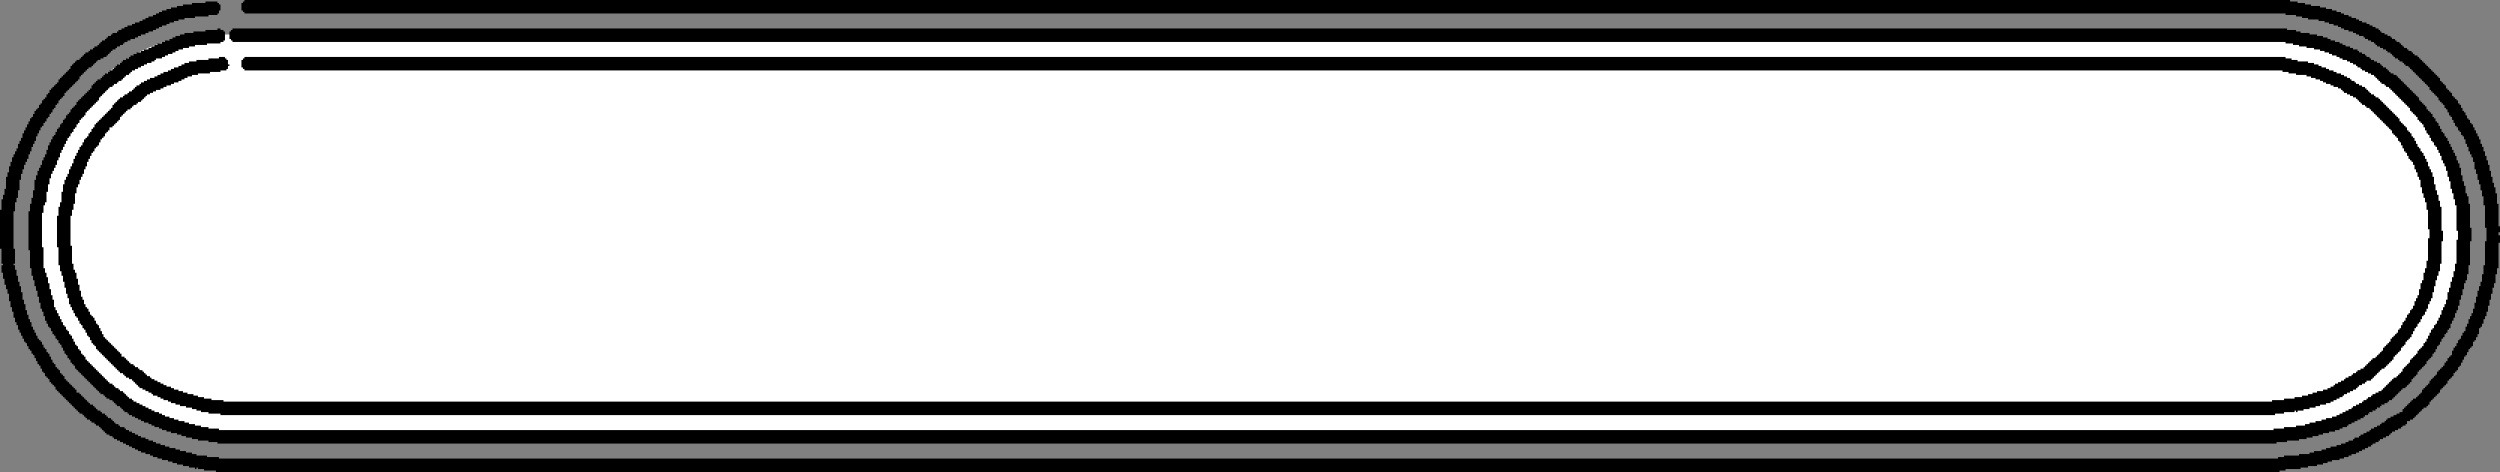 <?xml version="1.0" encoding="UTF-8"?>
<!DOCTYPE svg PUBLIC "-//W3C//DTD SVG 1.1//EN" "http://www.w3.org/Graphics/SVG/1.1/DTD/svg11.dtd">
<!-- Creator: CorelDRAW -->
<svg xmlns="http://www.w3.org/2000/svg" xml:space="preserve" width="141.109mm" height="26.644mm" version="1.1" style="shape-rendering:geometricPrecision; text-rendering:geometricPrecision; image-rendering:optimizeQuality; fill-rule:evenodd; clip-rule:evenodd"
viewBox="0 0 4065.32 767.61"
 xmlns:xlink="http://www.w3.org/1999/xlink"
 xmlns:xodm="http://www.corel.com/coreldraw/odm/2003">
 <rect x="0" y="0" width="4065.32" height="767.61" fill="#808080" stroke="none"/>
 <defs>
  <style type="text/css">
   <![CDATA[
    .fil1 {fill:black}
    .fil0 {fill:white}
   ]]>
  </style>
 </defs>
 <g id="Layer_x0020_1">
  <rect class="fil0" x="56.1" y="56.1" width="3950.67" height="652.97" rx="288.53" ry="336.69"/>
  <g id="_1643794613072">
   <polygon class="fil1" points="397.51,2.44 395.07,2.44 395.07,4.87 392.63,4.87 392.63,17.06 395.07,17.06 395.07,19.5 397.51,19.5 397.51,21.93 3716.58,21.93 3716.58,24.37 3733.65,24.37 3733.65,26.8 3743.41,26.8 3743.41,29.24 3753.16,29.24 3753.16,31.68 3770.23,31.68 3770.23,34.12 3779.99,34.12 3779.99,36.55 3787.3,36.55 3787.3,38.99 3794.62,38.99 3794.62,41.43 3801.94,41.43 3801.94,43.86 3806.81,43.86 3806.81,46.3 3811.69,46.3 3811.69,48.74 3819.01,48.74 3819.01,51.17 3826.32,51.17 3826.32,53.61 3831.2,53.61 3831.2,56.05 3836.08,56.05 3836.08,58.48 3843.39,58.48 3843.39,60.92 3845.83,60.92 3845.83,63.36 3850.71,63.36 3850.71,65.8 3855.59,65.8 3855.59,68.23 3860.46,68.23 3860.46,70.67 3862.9,70.67 3862.9,73.1 3865.34,73.1 3865.34,75.54 3870.22,75.54 3870.22,77.98 3875.1,77.98 3875.1,80.42 3879.97,80.42 3879.97,82.85 3882.41,82.85 3882.41,85.29 3887.29,85.29 3887.29,87.73 3889.73,87.73 3889.73,90.16 3892.17,90.16 3892.17,92.6 3894.61,92.6 3894.61,95.04 3899.48,95.04 3899.48,97.48 3901.92,97.48 3901.92,99.91 3906.8,99.91 3906.8,102.35 3909.24,102.35 3909.24,104.78 3911.68,104.78 3911.68,107.22 3916.56,107.22 3916.56,109.66 3918.99,109.66 3918.99,112.1 3921.43,112.1 3921.43,114.53 3923.87,114.53 3923.87,116.97 3926.31,116.97 3926.31,119.41 3928.75,119.41 3928.75,121.84 3931.19,121.84 3931.19,124.28 3933.63,124.28 3933.63,126.72 3936.06,126.72 3936.06,129.15 3938.5,129.15 3938.5,131.59 3940.94,131.59 3940.94,134.03 3943.38,134.03 3943.38,136.46 3945.82,136.46 3945.82,138.9 3948.26,138.9 3948.26,141.34 3950.7,141.34 3950.7,146.21 3953.14,146.21 3953.14,148.65 3955.57,148.65 3955.57,151.08 3958.01,151.08 3958.01,153.52 3960.45,153.52 3960.45,155.96 3962.89,155.96 3962.89,158.4 3965.33,158.4 3965.33,163.27 3967.77,163.27 3967.77,165.71 3970.21,165.71 3970.21,168.14 3972.65,168.14 3972.65,170.58 3975.08,170.58 3975.08,175.45 3977.52,175.45 3977.52,177.89 3979.96,177.89 3979.96,182.76 3982.4,182.76 3982.4,187.64 3984.84,187.64 3984.84,190.08 3987.28,190.08 3987.28,194.95 3989.72,194.95 3989.72,199.82 3992.15,199.82 3992.15,204.7 3994.59,204.7 3994.59,207.13 3997.03,207.13 3997.03,212.01 3999.47,212.01 3999.47,214.44 4001.91,214.44 4001.91,219.32 4004.35,219.32 4004.35,221.75 4006.79,221.75 4006.79,226.63 4009.23,226.63 4009.23,233.94 4011.66,233.94 4011.66,238.81 4014.1,238.81 4014.1,246.12 4016.54,246.12 4016.54,251 4018.98,251 4018.98,255.87 4021.42,255.87 4021.42,263.18 4023.86,263.18 4023.86,275.36 4026.3,275.36 4026.3,282.68 4028.74,282.68 4028.74,292.42 4031.17,292.42 4031.17,299.73 4033.61,299.73 4033.61,309.48 4036.05,309.48 4036.05,319.23 4038.49,319.23 4038.49,333.85 4040.93,333.85 4040.93,370.4 4043.37,370.4 4043.37,392.33 4040.93,392.33 4040.93,431.32 4038.49,431.32 4038.49,445.95 4036.05,445.95 4036.05,458.13 4033.61,458.13 4033.61,465.44 4031.17,465.44 4031.17,472.75 4028.74,472.75 4028.74,482.5 4026.3,482.5 4026.3,492.25 4023.86,492.25 4023.86,501.99 4021.42,501.99 4021.42,509.3 4018.98,509.3 4018.98,514.18 4016.54,514.18 4016.54,519.05 4014.1,519.05 4014.1,526.36 4011.66,526.36 4011.66,531.24 4009.23,531.24 4009.23,538.55 4006.79,538.55 4006.79,540.98 4004.35,540.98 4004.35,545.86 4001.91,545.86 4001.91,550.73 3999.47,550.73 3999.47,553.17 3997.03,553.17 3997.03,558.04 3994.59,558.04 3994.59,562.91 3992.15,562.91 3992.15,565.35 3989.72,565.35 3989.72,570.23 3987.28,570.23 3987.28,577.54 3984.84,577.54 3984.84,579.97 3982.4,579.97 3982.4,582.41 3979.96,582.41 3979.96,587.28 3977.52,587.28 3977.52,589.72 3975.08,589.72 3975.08,594.59 3972.65,594.59 3972.65,597.03 3970.21,597.03 3970.21,599.47 3967.77,599.47 3967.77,601.91 3965.33,601.91 3965.33,604.34 3962.89,604.34 3962.89,609.21 3960.45,609.21 3960.45,611.65 3958.01,611.65 3958.01,614.09 3955.57,614.09 3955.57,616.53 3953.14,616.53 3953.14,618.96 3950.7,618.96 3950.7,623.84 3948.26,623.84 3948.26,626.27 3945.82,626.27 3945.82,628.71 3943.38,628.71 3943.38,631.15 3940.94,631.15 3940.94,633.59 3938.5,633.59 3938.5,638.46 3936.06,638.46 3936.06,640.89 3933.63,640.89 3933.63,643.33 3931.19,643.33 3931.19,645.77 3928.75,645.77 3928.75,648.21 3923.87,648.21 3923.87,650.64 3921.43,650.64 3921.43,653.08 3918.99,653.08 3918.99,655.52 3916.56,655.52 3916.56,657.95 3914.12,657.95 3914.12,660.39 3911.68,660.39 3911.68,662.83 3909.24,662.83 3909.24,665.26 3906.8,665.26 3906.8,670.14 3901.92,670.14 3901.92,672.57 3897.05,672.57 3897.05,675.01 3892.17,675.01 3892.17,677.45 3887.29,677.45 3887.29,679.89 3882.41,679.89 3882.41,682.32 3879.97,682.32 3879.97,684.76 3877.54,684.76 3877.54,687.19 3872.66,687.19 3872.66,689.63 3870.22,689.63 3870.22,692.07 3865.34,692.07 3865.34,694.51 3860.46,694.51 3860.46,696.94 3855.59,696.94 3855.59,699.38 3853.15,699.38 3853.15,701.82 3848.27,701.82 3848.27,704.25 3843.39,704.25 3843.39,706.69 3838.52,706.69 3838.52,709.13 3836.08,709.13 3836.08,711.56 3828.76,711.56 3828.76,714 3826.32,714 3826.32,716.44 3819.01,716.44 3819.01,718.87 3814.13,718.87 3814.13,721.31 3806.81,721.31 3806.81,723.75 3799.5,723.75 3799.5,726.19 3789.74,726.19 3789.74,728.62 3782.43,728.62 3782.43,731.06 3775.11,731.06 3775.11,733.49 3762.92,733.49 3762.92,735.93 3755.6,735.93 3755.6,738.37 3738.53,738.37 3738.53,740.81 3714.14,740.81 3714.14,743.24 3704.39,743.24 3704.39,745.68 356.05,745.68 356.05,743.24 336.54,743.24 336.54,740.81 319.47,740.81 319.47,738.37 312.15,738.37 312.15,735.93 302.4,735.93 302.4,733.49 292.64,733.49 292.64,731.06 285.33,731.06 285.33,728.62 275.57,728.62 275.57,726.19 268.26,726.19 268.26,723.75 260.94,723.75 260.94,721.31 253.62,721.31 253.62,718.87 248.75,718.87 248.75,716.44 241.43,716.44 241.43,714 236.55,714 236.55,711.56 229.24,711.56 229.24,709.13 224.36,709.13 224.36,706.69 219.48,706.69 219.48,704.25 214.61,704.25 214.61,701.82 209.73,701.82 209.73,699.38 204.85,699.38 204.85,696.94 202.41,696.94 202.41,694.51 195.1,694.51 195.1,692.07 192.66,692.07 192.66,689.63 187.78,689.63 187.78,687.19 185.34,687.19 185.34,684.76 182.9,684.76 182.9,682.32 180.46,682.32 180.46,679.89 175.59,679.89 175.59,677.45 173.15,677.45 173.15,675.01 170.71,675.01 170.71,672.57 165.83,672.57 165.83,670.14 163.39,670.14 163.39,667.7 158.51,667.7 158.51,665.26 156.08,665.26 156.08,662.83 153.64,662.83 153.64,660.39 151.2,660.39 151.2,657.95 146.32,657.95 146.32,655.52 143.88,655.52 143.88,653.08 141.44,653.08 141.44,650.64 139.01,650.64 139.01,648.21 136.57,648.21 136.57,645.77 134.13,645.77 134.13,643.33 131.69,643.33 131.69,640.89 129.25,640.89 129.25,638.46 124.37,638.46 124.37,633.59 121.93,633.59 121.93,631.15 119.5,631.15 119.5,628.71 117.06,628.71 117.06,626.27 114.62,626.27 114.62,623.84 112.18,623.84 112.18,621.4 109.74,621.4 109.74,618.96 107.3,618.96 107.3,616.53 104.86,616.53 104.86,611.65 102.42,611.65 102.42,609.21 99.99,609.21 99.99,606.78 97.55,606.78 97.55,601.91 95.11,601.91 95.11,599.47 92.67,599.47 92.67,597.03 90.23,597.03 90.23,592.16 87.79,592.16 87.79,589.72 85.35,589.72 85.35,584.85 82.91,584.85 82.91,579.97 80.48,579.97 80.48,575.1 78.04,575.1 78.04,572.66 75.6,572.66 75.6,567.79 73.16,567.79 73.16,565.35 70.72,565.35 70.72,560.48 68.28,560.48 68.28,555.61 65.84,555.61 65.84,553.17 63.41,553.17 63.41,550.73 60.97,550.73 60.97,545.86 58.53,545.86 58.53,540.98 56.09,540.98 56.09,536.11 53.65,536.11 53.65,531.24 51.21,531.24 51.21,523.93 48.77,523.93 48.77,519.05 46.33,519.05 46.33,511.74 43.9,511.74 43.9,504.43 41.46,504.43 41.46,494.68 39.02,494.68 39.02,487.37 36.58,487.37 36.58,475.19 34.14,475.19 34.14,465.44 31.7,465.44 31.7,458.13 29.26,458.13 29.26,448.38 26.82,448.38 26.82,438.64 24.39,438.64 24.39,431.32 21.95,431.32 21.95,428.89 24.39,428.89 24.39,404.52 21.95,404.52 21.95,343.6 24.39,343.6 24.39,328.98 26.82,328.98 26.82,321.66 29.26,321.66 29.26,309.48 31.7,309.48 31.7,292.42 34.14,292.42 34.14,282.68 36.58,282.68 36.58,275.36 39.02,275.36 39.02,268.06 41.46,268.06 41.46,263.18 43.9,263.18 43.9,258.31 46.33,258.31 46.33,251 48.77,251 48.77,246.12 51.21,246.12 51.21,238.81 53.65,238.81 53.65,233.94 56.09,233.94 56.09,229.06 58.53,229.06 58.53,221.75 60.97,221.75 60.97,216.88 63.41,216.88 63.41,212.01 65.84,212.01 65.84,207.13 68.28,207.13 68.28,204.7 70.72,204.7 70.72,199.82 73.16,199.82 73.16,197.38 75.6,197.38 75.6,192.51 78.04,192.51 78.04,190.08 80.48,190.08 80.48,185.2 82.91,185.2 82.91,182.76 85.35,182.76 85.35,177.89 87.79,177.89 87.79,175.45 90.23,175.45 90.23,170.58 92.67,170.58 92.67,168.14 95.11,168.14 95.11,163.27 97.55,163.27 97.55,160.83 99.99,160.83 99.99,158.4 102.42,158.4 102.42,155.96 104.86,155.96 104.86,151.08 107.3,151.08 107.3,148.65 109.74,148.65 109.74,146.21 112.18,146.21 112.18,143.78 114.62,143.78 114.62,141.34 117.06,141.34 117.06,138.9 119.5,138.9 119.5,136.46 121.93,136.46 121.93,134.03 124.37,134.03 124.37,131.59 126.81,131.59 126.81,129.15 129.25,129.15 129.25,124.28 131.69,124.28 131.69,121.84 134.13,121.84 134.13,119.41 136.57,119.41 136.57,116.97 139.01,116.97 139.01,114.53 141.44,114.53 141.44,112.1 143.88,112.1 143.88,109.66 148.76,109.66 148.76,107.22 151.2,107.22 151.2,104.78 153.64,104.78 153.64,102.35 156.08,102.35 156.08,99.91 158.51,99.91 158.51,97.48 163.39,97.48 163.39,95.04 168.27,95.04 168.27,92.6 173.15,92.6 173.15,90.16 175.59,90.16 175.59,87.73 178.02,87.73 178.02,85.29 180.46,85.29 180.46,82.85 182.9,82.85 182.9,80.42 187.78,80.42 187.78,77.98 190.22,77.98 190.22,75.54 195.1,75.54 195.1,73.1 199.97,73.1 199.97,70.67 202.41,70.67 202.41,68.23 207.29,68.23 207.29,65.8 212.17,65.8 212.17,63.36 219.48,63.36 219.48,60.92 224.36,60.92 224.36,58.48 229.24,58.48 229.24,56.05 236.55,56.05 236.55,53.61 241.43,53.61 241.43,51.17 248.75,51.17 248.75,48.74 253.62,48.74 253.62,46.3 258.5,46.3 258.5,43.86 263.38,43.86 263.38,41.43 270.7,41.43 270.7,38.99 275.57,38.99 275.57,36.55 282.89,36.55 282.89,34.12 290.21,34.12 290.21,31.68 299.96,31.68 299.96,29.24 317.03,29.24 317.03,26.8 338.98,26.8 338.98,24.37 353.61,24.37 353.61,21.93 356.05,21.93 356.05,17.06 358.49,17.06 358.49,7.31 356.05,7.31 356.05,4.87 353.61,4.87 353.61,2.44 334.1,2.44 334.1,4.87 312.15,4.87 312.15,7.31 297.52,7.31 297.52,9.75 287.77,9.75 287.77,12.18 278.01,12.18 278.01,14.62 270.7,14.62 270.7,17.06 263.38,17.06 263.38,19.5 258.5,19.5 258.5,21.93 253.62,21.93 253.62,24.37 248.75,24.37 248.75,26.8 241.43,26.8 241.43,29.24 236.55,29.24 236.55,31.68 231.68,31.68 231.68,34.12 226.8,34.12 226.8,36.55 219.48,36.55 219.48,38.99 214.61,38.99 214.61,41.43 207.29,41.43 207.29,43.86 202.41,43.86 202.41,46.3 197.53,46.3 197.53,48.74 192.66,48.74 192.66,51.17 190.22,51.17 190.22,53.61 182.9,53.61 182.9,56.05 180.46,56.05 180.46,58.48 175.59,58.48 175.59,60.92 173.15,60.92 173.15,63.36 170.71,63.36 170.71,65.8 165.83,65.8 165.83,68.23 163.39,68.23 163.39,70.67 160.95,70.67 160.95,73.1 158.51,73.1 158.51,75.54 153.64,75.54 153.64,77.98 151.2,77.98 151.2,80.42 146.32,80.42 146.32,82.85 143.88,82.85 143.88,85.29 139.01,85.29 139.01,87.73 136.57,87.73 136.57,90.16 134.13,90.16 134.13,92.6 131.69,92.6 131.69,95.04 129.25,95.04 129.25,97.48 124.37,97.48 124.37,99.91 121.93,99.91 121.93,102.35 119.5,102.35 119.5,104.78 117.06,104.78 117.06,107.22 114.62,107.22 114.62,112.1 112.18,112.1 112.18,114.53 109.74,114.53 109.74,116.97 107.3,116.97 107.3,119.41 104.86,119.41 104.86,121.84 102.42,121.84 102.42,124.28 99.99,124.28 99.99,126.72 97.55,126.72 97.55,129.15 95.11,129.15 95.11,134.03 92.67,134.03 92.67,136.46 90.23,136.46 90.23,138.9 87.79,138.9 87.79,141.34 85.35,141.34 85.35,143.78 82.91,143.78 82.91,146.21 80.48,146.21 80.48,151.08 78.04,151.08 78.04,153.52 75.6,153.52 75.6,158.4 73.16,158.4 73.16,160.83 70.72,160.83 70.72,163.27 68.28,163.27 68.28,168.14 65.84,168.14 65.84,170.58 63.41,170.58 63.41,175.45 60.97,175.45 60.97,177.89 58.53,177.89 58.53,180.33 56.09,180.33 56.09,185.2 53.65,185.2 53.65,190.08 51.21,190.08 51.21,192.51 48.77,192.51 48.77,197.38 46.33,197.38 46.33,202.26 43.9,202.26 43.9,207.13 41.46,207.13 41.46,212.01 39.02,212.01 39.02,216.88 36.58,216.88 36.58,224.19 34.14,224.19 34.14,229.06 31.7,229.06 31.7,233.94 29.26,233.94 29.26,241.25 26.82,241.25 26.82,246.12 24.39,246.12 24.39,251 21.95,251 21.95,255.87 19.51,255.87 19.51,263.18 17.07,263.18 17.07,270.49 14.63,270.49 14.63,280.24 12.19,280.24 12.19,287.55 9.75,287.55 9.75,307.04 7.31,307.04 7.31,316.79 4.88,316.79 4.88,324.1 2.44,324.1 2.44,341.16 -0,341.16 -0,404.52 2.44,404.52 2.44,428.89 4.88,428.89 4.88,431.32 2.44,431.32 2.44,443.51 4.88,443.51 4.88,453.26 7.31,453.26 7.31,463 9.75,463 9.75,470.31 12.19,470.31 12.19,477.63 14.63,477.63 14.63,489.81 17.07,489.81 17.07,499.56 19.51,499.56 19.51,506.87 21.95,506.87 21.95,516.61 24.39,516.61 24.39,523.93 26.82,523.93 26.82,528.8 29.26,528.8 29.26,536.11 31.7,536.11 31.7,540.98 34.14,540.98 34.14,545.86 36.58,545.86 36.58,550.73 39.02,550.73 39.02,555.61 41.46,555.61 41.46,558.04 43.9,558.04 43.9,562.91 46.33,562.91 46.33,567.79 48.77,567.79 48.77,570.23 51.21,570.23 51.21,575.1 53.65,575.1 53.65,577.54 56.09,577.54 56.09,582.41 58.53,582.41 58.53,587.28 60.97,587.28 60.97,592.16 63.41,592.16 63.41,594.59 65.84,594.59 65.84,599.47 68.28,599.47 68.28,604.34 70.72,604.34 70.72,606.78 73.16,606.78 73.16,611.65 75.6,611.65 75.6,614.09 78.04,614.09 78.04,616.53 80.48,616.53 80.48,621.4 82.91,621.4 82.91,623.84 85.35,623.84 85.35,626.27 87.79,626.27 87.79,628.71 90.23,628.71 90.23,633.59 92.67,633.59 92.67,636.02 95.11,636.02 95.11,638.46 97.55,638.46 97.55,640.89 99.99,640.89 99.99,643.33 102.42,643.33 102.42,645.77 104.86,645.77 104.86,648.21 107.3,648.21 107.3,650.64 109.74,650.64 109.74,653.08 112.18,653.08 112.18,655.52 114.62,655.52 114.62,657.95 117.06,657.95 117.06,660.39 119.5,660.39 119.5,662.83 121.93,662.83 121.93,665.26 124.37,665.26 124.37,667.7 126.81,667.7 126.81,670.14 129.25,670.14 129.25,672.57 134.13,672.57 134.13,675.01 136.57,675.01 136.57,677.45 139.01,677.45 139.01,679.89 141.44,679.89 141.44,682.32 146.32,682.32 146.32,684.76 148.76,684.76 148.76,687.19 153.64,687.19 153.64,689.63 156.08,689.63 156.08,692.07 160.95,692.07 160.95,694.51 163.39,694.51 163.39,696.94 165.83,696.94 165.83,699.38 168.27,699.38 168.27,701.82 170.71,701.82 170.71,704.25 173.15,704.25 173.15,706.69 178.02,706.69 178.02,709.13 182.9,709.13 182.9,711.56 185.34,711.56 185.34,714 190.22,714 190.22,716.44 195.1,716.44 195.1,718.87 199.97,718.87 199.97,721.31 204.85,721.31 204.85,723.75 209.73,723.75 209.73,726.19 214.61,726.19 214.61,728.62 219.48,728.62 219.48,731.06 224.36,731.06 224.36,733.49 229.24,733.49 229.24,735.93 236.55,735.93 236.55,738.37 243.87,738.37 243.87,740.81 248.75,740.81 248.75,743.24 256.06,743.24 256.06,745.68 263.38,745.68 263.38,748.12 273.13,748.12 273.13,750.55 280.45,750.55 280.45,752.99 287.77,752.99 287.77,755.43 297.52,755.43 297.52,757.86 307.28,757.86 307.28,760.3 317.03,760.3 317.03,762.74 319.47,762.74 319.47,760.3 321.91,760.3 321.91,762.74 331.66,762.74 331.66,765.17 351.17,765.17 351.17,767.61 3706.83,767.61 3706.83,765.17 3716.58,765.17 3716.58,762.74 3740.97,762.74 3740.97,760.3 3753.16,760.3 3753.16,757.86 3767.79,757.86 3767.79,755.43 3777.55,755.43 3777.55,752.99 3784.86,752.99 3784.86,750.55 3792.18,750.55 3792.18,748.12 3804.37,748.12 3804.37,745.68 3811.69,745.68 3811.69,743.24 3819.01,743.24 3819.01,740.81 3823.88,740.81 3823.88,738.37 3831.2,738.37 3831.2,735.93 3836.08,735.93 3836.08,733.49 3840.96,733.49 3840.96,731.06 3845.83,731.06 3845.83,728.62 3850.71,728.62 3850.71,726.19 3855.59,726.19 3855.59,723.75 3858.03,723.75 3858.03,721.31 3862.9,721.31 3862.9,718.87 3867.78,718.87 3867.78,716.44 3870.22,716.44 3870.22,714 3875.1,714 3875.1,711.56 3879.97,711.56 3879.97,709.13 3884.85,709.13 3884.85,706.69 3887.29,706.69 3887.29,704.25 3889.73,704.25 3889.73,701.82 3894.61,701.82 3894.61,699.38 3899.48,699.38 3899.48,696.94 3904.36,696.94 3904.36,694.51 3906.8,694.51 3906.8,692.07 3911.68,692.07 3911.68,689.63 3914.12,689.63 3914.12,684.76 3918.99,684.76 3918.99,682.32 3923.87,682.32 3923.87,679.89 3926.31,679.89 3926.31,677.45 3928.75,677.45 3928.75,675.01 3931.19,675.01 3931.19,672.57 3933.63,672.57 3933.63,670.14 3936.06,670.14 3936.06,667.7 3938.5,667.7 3938.5,665.26 3940.94,665.26 3940.94,662.83 3945.82,662.83 3945.82,660.39 3948.26,660.39 3948.26,657.95 3950.7,657.95 3950.7,653.08 3953.14,653.08 3953.14,650.64 3955.57,650.64 3955.57,648.21 3958.01,648.21 3958.01,645.77 3960.45,645.77 3960.45,643.33 3962.89,643.33 3962.89,640.89 3965.33,640.89 3965.33,638.46 3967.77,638.46 3967.77,633.59 3970.21,633.59 3970.21,631.15 3972.65,631.15 3972.65,628.71 3975.08,628.71 3975.08,626.27 3977.52,626.27 3977.52,623.84 3979.96,623.84 3979.96,618.96 3982.4,618.96 3982.4,616.53 3984.84,616.53 3984.84,614.09 3987.28,614.09 3987.28,611.65 3989.72,611.65 3989.72,606.78 3992.15,606.78 3992.15,604.34 3994.59,604.34 3994.59,601.91 3997.03,601.91 3997.03,597.03 3999.47,597.03 3999.47,594.59 4001.91,594.59 4001.91,589.72 4004.35,589.72 4004.35,584.85 4006.79,584.85 4006.79,579.97 4009.23,579.97 4009.23,577.54 4011.66,577.54 4011.66,572.66 4014.1,572.66 4014.1,567.79 4016.54,567.79 4016.54,565.35 4018.98,565.35 4018.98,562.91 4021.42,562.91 4021.42,555.61 4023.86,555.61 4023.86,553.17 4026.3,553.17 4026.3,548.29 4028.74,548.29 4028.74,543.42 4031.17,543.42 4031.17,533.67 4033.61,533.67 4033.61,531.24 4036.05,531.24 4036.05,526.36 4038.49,526.36 4038.49,519.05 4040.93,519.05 4040.93,514.18 4043.37,514.18 4043.37,506.87 4045.81,506.87 4045.81,497.12 4048.25,497.12 4048.25,487.37 4050.68,487.37 4050.68,477.63 4053.12,477.63 4053.12,467.88 4055.56,467.88 4055.56,460.57 4058,460.57 4058,445.95 4060.44,445.95 4060.44,436.2 4062.88,436.2 4062.88,394.77 4065.32,394.77 4065.32,382.59 4062.88,382.59 4062.88,377.71 4065.32,377.71 4065.32,367.97 4062.88,367.97 4062.88,331.41 4060.44,331.41 4060.44,314.36 4058,314.36 4058,304.61 4055.56,304.61 4055.56,297.3 4053.12,297.3 4053.12,287.55 4050.68,287.55 4050.68,277.8 4048.25,277.8 4048.25,268.06 4045.81,268.06 4045.81,260.74 4043.37,260.74 4043.37,253.43 4040.93,253.43 4040.93,246.12 4038.49,246.12 4038.49,238.81 4036.05,238.81 4036.05,233.94 4033.61,233.94 4033.61,226.63 4031.17,226.63 4031.17,221.75 4028.74,221.75 4028.74,216.88 4026.3,216.88 4026.3,212.01 4023.86,212.01 4023.86,207.13 4021.42,207.13 4021.42,202.26 4018.98,202.26 4018.98,199.82 4016.54,199.82 4016.54,194.95 4014.1,194.95 4014.1,192.51 4011.66,192.51 4011.66,187.64 4009.23,187.64 4009.23,182.76 4006.79,182.76 4006.79,180.33 4004.35,180.33 4004.35,175.45 4001.91,175.45 4001.91,170.58 3999.47,170.58 3999.47,168.14 3997.03,168.14 3997.03,163.27 3994.59,163.27 3994.59,160.83 3992.15,160.83 3992.15,158.4 3989.72,158.4 3989.72,155.96 3987.28,155.96 3987.28,151.08 3984.84,151.08 3984.84,148.65 3982.4,148.65 3982.4,146.21 3979.96,146.21 3979.96,143.78 3977.52,143.78 3977.52,138.9 3975.08,138.9 3975.08,136.46 3972.65,136.46 3972.65,134.03 3970.21,134.03 3970.21,131.59 3967.77,131.59 3967.77,126.72 3965.33,126.72 3965.33,124.28 3962.89,124.28 3962.89,121.84 3960.45,121.84 3960.45,119.41 3958.01,119.41 3958.01,116.97 3955.57,116.97 3955.57,114.53 3953.14,114.53 3953.14,112.1 3950.7,112.1 3950.7,109.66 3948.26,109.66 3948.26,107.22 3945.82,107.22 3945.82,104.78 3943.38,104.78 3943.38,102.35 3940.94,102.35 3940.94,99.91 3938.5,99.91 3938.5,97.48 3936.06,97.48 3936.06,95.04 3933.63,95.04 3933.63,92.6 3931.19,92.6 3931.19,90.16 3926.31,90.16 3926.31,87.73 3923.87,87.73 3923.87,85.29 3921.43,85.29 3921.43,82.85 3916.56,82.85 3916.56,80.42 3914.12,80.42 3914.12,77.98 3909.24,77.98 3909.24,75.54 3906.8,75.54 3906.8,73.1 3904.36,73.1 3904.36,70.67 3901.92,70.67 3901.92,68.23 3897.05,68.23 3897.05,65.8 3894.61,65.8 3894.61,63.36 3889.73,63.36 3889.73,60.92 3887.29,60.92 3887.29,58.48 3882.41,58.48 3882.41,56.05 3877.54,56.05 3877.54,53.61 3872.66,53.61 3872.66,51.17 3870.22,51.17 3870.22,48.74 3867.78,48.74 3867.78,46.3 3862.9,46.3 3862.9,43.86 3858.03,43.86 3858.03,41.43 3853.15,41.43 3853.15,38.99 3848.27,38.99 3848.27,36.55 3840.96,36.55 3840.96,34.12 3836.08,34.12 3836.08,31.68 3831.2,31.68 3831.2,29.24 3823.88,29.24 3823.88,26.8 3819.01,26.8 3819.01,24.37 3811.69,24.37 3811.69,21.93 3806.81,21.93 3806.81,19.5 3799.5,19.5 3799.5,17.06 3792.18,17.06 3792.18,14.62 3782.43,14.62 3782.43,12.18 3772.67,12.18 3772.67,9.75 3758.04,9.75 3758.04,7.31 3748.28,7.31 3748.28,4.87 3736.09,4.87 3736.09,2.44 3723.9,2.44 3723.9,0 397.51,0 "/>
   <polygon class="fil1" points="353.61,48.74 334.1,48.74 334.1,51.17 314.59,51.17 314.59,53.61 299.96,53.61 299.96,56.05 292.64,56.05 292.64,58.48 285.33,58.48 285.33,60.92 280.45,60.92 280.45,63.36 275.57,63.36 275.57,65.8 268.26,65.8 268.26,68.23 263.38,68.23 263.38,70.67 256.06,70.67 256.06,73.1 251.19,73.1 251.19,75.54 246.31,75.54 246.31,77.98 241.43,77.98 241.43,80.42 234.11,80.42 234.11,82.85 229.24,82.85 229.24,85.29 221.92,85.29 221.92,87.73 217.04,87.73 217.04,90.16 212.17,90.16 212.17,92.6 209.73,92.6 209.73,95.04 204.85,95.04 204.85,97.48 199.97,97.48 199.97,99.91 197.53,99.91 197.53,102.35 195.1,102.35 195.1,104.78 190.22,104.78 190.22,107.22 187.78,107.22 187.78,109.66 185.34,109.66 185.34,112.1 182.9,112.1 182.9,114.53 178.02,114.53 178.02,116.97 175.59,116.97 175.59,119.41 170.71,119.41 170.71,121.84 168.27,121.84 168.27,124.28 165.83,124.28 165.83,126.72 163.39,126.72 163.39,129.15 158.51,129.15 158.51,131.59 156.08,131.59 156.08,134.03 153.64,134.03 153.64,136.46 151.2,136.46 151.2,138.9 148.76,138.9 148.76,143.78 146.32,143.78 146.32,146.21 143.88,146.21 143.88,148.65 141.44,148.65 141.44,151.08 139.01,151.08 139.01,153.52 136.57,153.52 136.57,155.96 134.13,155.96 134.13,158.4 131.69,158.4 131.69,160.83 129.25,160.83 129.25,163.27 126.81,163.27 126.81,165.71 124.37,165.71 124.37,170.58 121.93,170.58 121.93,173.02 119.5,173.02 119.5,175.45 117.06,175.45 117.06,177.89 114.62,177.89 114.62,182.76 112.18,182.76 112.18,185.2 109.74,185.2 109.74,187.64 107.3,187.64 107.3,192.51 104.86,192.51 104.86,194.95 102.42,194.95 102.42,199.82 99.99,199.82 99.99,202.26 97.55,202.26 97.55,207.13 95.11,207.13 95.11,209.57 92.67,209.57 92.67,214.44 90.23,214.44 90.23,219.32 87.79,219.32 87.79,221.75 85.35,221.75 85.35,226.63 82.91,226.63 82.91,231.5 80.48,231.5 80.48,236.38 78.04,236.38 78.04,243.68 75.6,243.68 75.6,251 73.16,251 73.16,255.87 70.72,255.87 70.72,260.74 68.28,260.74 68.28,268.06 65.84,268.06 65.84,272.93 63.41,272.93 63.41,277.8 60.97,277.8 60.97,285.11 58.53,285.11 58.53,292.42 56.09,292.42 56.09,309.48 53.65,309.48 53.65,321.66 51.21,321.66 51.21,331.41 48.77,331.41 48.77,343.6 46.33,343.6 46.33,406.96 48.77,406.96 48.77,436.2 51.21,436.2 51.21,448.38 53.65,448.38 53.65,455.69 56.09,455.69 56.09,465.44 58.53,465.44 58.53,472.75 60.97,472.75 60.97,482.5 63.41,482.5 63.41,492.25 65.84,492.25 65.84,501.99 68.28,501.99 68.28,506.87 70.72,506.87 70.72,514.18 73.16,514.18 73.16,521.49 75.6,521.49 75.6,526.36 78.04,526.36 78.04,531.24 80.48,531.24 80.48,533.67 82.91,533.67 82.91,538.55 85.35,538.55 85.35,543.42 87.79,543.42 87.79,545.86 90.23,545.86 90.23,550.73 92.67,550.73 92.67,553.17 95.11,553.17 95.11,558.04 97.55,558.04 97.55,560.48 99.99,560.48 99.99,565.35 102.42,565.35 102.42,570.23 104.86,570.23 104.86,575.1 107.3,575.1 107.3,577.54 109.74,577.54 109.74,582.41 112.18,582.41 112.18,584.85 114.62,584.85 114.62,589.72 117.06,589.72 117.06,592.16 119.5,592.16 119.5,594.59 121.93,594.59 121.93,599.47 124.37,599.47 124.37,601.91 126.81,601.91 126.81,604.34 129.25,604.34 129.25,606.78 131.69,606.78 131.69,609.21 134.13,609.21 134.13,611.65 136.57,611.65 136.57,614.09 139.01,614.09 139.01,616.53 141.44,616.53 141.44,618.96 143.88,618.96 143.88,621.4 146.32,621.4 146.32,623.84 148.76,623.84 148.76,626.27 151.2,626.27 151.2,628.71 153.64,628.71 153.64,631.15 156.08,631.15 156.08,633.59 158.51,633.59 158.51,636.02 160.95,636.02 160.95,638.46 163.39,638.46 163.39,640.89 168.27,640.89 168.27,643.33 170.71,643.33 170.71,645.77 173.15,645.77 173.15,648.21 178.02,648.21 178.02,650.64 182.9,650.64 182.9,653.08 185.34,653.08 185.34,655.52 187.78,655.52 187.78,657.95 190.22,657.95 190.22,660.39 195.1,660.39 195.1,662.83 197.53,662.83 197.53,665.26 199.97,665.26 199.97,667.7 202.41,667.7 202.41,670.14 207.29,670.14 207.29,672.57 209.73,672.57 209.73,675.01 214.61,675.01 214.61,677.45 219.48,677.45 219.48,679.89 224.36,679.89 224.36,682.32 229.24,682.32 229.24,684.76 234.11,684.76 234.11,687.19 241.43,687.19 241.43,689.63 246.31,689.63 246.31,692.07 251.19,692.07 251.19,694.51 258.5,694.51 258.5,696.94 263.38,696.94 263.38,699.38 270.7,699.38 270.7,701.82 278.01,701.82 278.01,704.25 287.77,704.25 287.77,706.69 295.08,706.69 295.08,709.13 302.4,709.13 302.4,711.56 312.15,711.56 312.15,714 321.91,714 321.91,716.44 338.98,716.44 338.98,718.87 353.61,718.87 353.61,721.31 3701.95,721.31 3701.95,718.87 3719.02,718.87 3719.02,716.44 3738.53,716.44 3738.53,714 3750.73,714 3750.73,711.56 3760.48,711.56 3760.48,709.13 3770.23,709.13 3770.23,706.69 3777.55,706.69 3777.55,704.25 3787.3,704.25 3787.3,701.82 3797.06,701.82 3797.06,699.38 3804.37,699.38 3804.37,696.94 3809.25,696.94 3809.25,694.51 3816.57,694.51 3816.57,692.07 3819.01,692.07 3819.01,689.63 3823.88,689.63 3823.88,687.19 3828.76,687.19 3828.76,684.76 3833.64,684.76 3833.64,682.32 3838.52,682.32 3838.52,679.89 3843.39,679.89 3843.39,677.45 3845.83,677.45 3845.83,675.01 3850.71,675.01 3850.71,672.57 3853.15,672.57 3853.15,670.14 3858.03,670.14 3858.03,667.7 3862.9,667.7 3862.9,665.26 3865.34,665.26 3865.34,662.83 3870.22,662.83 3870.22,660.39 3872.66,660.39 3872.66,657.95 3877.54,657.95 3877.54,655.52 3882.41,655.52 3882.41,653.08 3884.85,653.08 3884.85,650.64 3889.73,650.64 3889.73,648.21 3892.17,648.21 3892.17,645.77 3894.61,645.77 3894.61,643.33 3897.05,643.33 3897.05,640.89 3899.48,640.89 3899.48,638.46 3901.92,638.46 3901.92,636.02 3904.36,636.02 3904.36,633.59 3906.8,633.59 3906.8,631.15 3911.68,631.15 3911.68,628.71 3914.12,628.71 3914.12,626.27 3916.56,626.27 3916.56,623.84 3918.99,623.84 3918.99,621.4 3921.43,621.4 3921.43,616.53 3923.87,616.53 3923.87,614.09 3926.31,614.09 3926.31,611.65 3928.75,611.65 3928.75,609.21 3931.19,609.21 3931.19,604.34 3933.63,604.34 3933.63,601.91 3936.06,601.91 3936.06,599.47 3938.5,599.47 3938.5,597.03 3940.94,597.03 3940.94,594.59 3943.38,594.59 3943.38,592.16 3945.82,592.16 3945.82,587.28 3948.26,587.28 3948.26,584.85 3950.7,584.85 3950.7,582.41 3953.14,582.41 3953.14,579.97 3955.57,579.97 3955.57,575.1 3958.01,575.1 3958.01,572.66 3960.45,572.66 3960.45,567.79 3962.89,567.79 3962.89,562.91 3965.33,562.91 3965.33,560.48 3967.77,560.48 3967.77,555.61 3970.21,555.61 3970.21,550.73 3972.65,550.73 3972.65,548.29 3975.08,548.29 3975.08,543.42 3977.52,543.42 3977.52,540.98 3979.96,540.98 3979.96,536.11 3982.4,536.11 3982.4,533.67 3984.84,533.67 3984.84,526.36 3987.28,526.36 3987.28,521.49 3989.72,521.49 3989.72,516.61 3992.15,516.61 3992.15,509.3 3994.59,509.3 3994.59,504.43 3997.03,504.43 3997.03,497.12 3999.47,497.12 3999.47,487.37 4001.91,487.37 4001.91,480.06 4004.35,480.06 4004.35,470.31 4006.79,470.31 4006.79,460.57 4009.23,460.57 4009.23,455.69 4011.66,455.69 4011.66,445.95 4014.1,445.95 4014.1,431.32 4016.54,431.32 4016.54,392.33 4018.98,392.33 4018.98,370.4 4016.54,370.4 4016.54,331.41 4014.1,331.41 4014.1,319.23 4011.66,319.23 4011.66,314.36 4009.23,314.36 4009.23,302.17 4006.79,302.17 4006.79,294.86 4004.35,294.86 4004.35,285.11 4001.91,285.11 4001.91,272.93 3999.47,272.93 3999.47,265.62 3997.03,265.62 3997.03,260.74 3994.59,260.74 3994.59,253.43 3992.15,253.43 3992.15,248.56 3989.72,248.56 3989.72,243.68 3987.28,243.68 3987.28,238.81 3984.84,238.81 3984.84,233.94 3982.4,233.94 3982.4,229.06 3979.96,229.06 3979.96,224.19 3977.52,224.19 3977.52,221.75 3975.08,221.75 3975.08,216.88 3972.65,216.88 3972.65,214.44 3970.21,214.44 3970.21,209.57 3967.77,209.57 3967.77,204.7 3965.33,204.7 3965.33,199.82 3962.89,199.82 3962.89,197.38 3960.45,197.38 3960.45,192.51 3958.01,192.51 3958.01,190.08 3955.57,190.08 3955.57,185.2 3953.14,185.2 3953.14,182.76 3950.7,182.76 3950.7,180.33 3948.26,180.33 3948.26,177.89 3945.82,177.89 3945.82,173.02 3943.38,173.02 3943.38,170.58 3940.94,170.58 3940.94,168.14 3938.5,168.14 3938.5,165.71 3936.06,165.71 3936.06,163.27 3933.63,163.27 3933.63,158.4 3931.19,158.4 3931.19,155.96 3928.75,155.96 3928.75,153.52 3926.31,153.52 3926.31,151.08 3923.87,151.08 3923.87,148.65 3921.43,148.65 3921.43,146.21 3918.99,146.21 3918.99,143.78 3916.56,143.78 3916.56,141.34 3914.12,141.34 3914.12,138.9 3911.68,138.9 3911.68,136.46 3909.24,136.46 3909.24,134.03 3906.8,134.03 3906.8,131.59 3904.36,131.59 3904.36,129.15 3901.92,129.15 3901.92,126.72 3899.48,126.72 3899.48,124.28 3897.05,124.28 3897.05,121.84 3892.17,121.84 3892.17,119.41 3887.29,119.41 3887.29,116.97 3884.85,116.97 3884.85,114.53 3882.41,114.53 3882.41,112.1 3879.97,112.1 3879.97,109.66 3875.1,109.66 3875.1,107.22 3872.66,107.22 3872.66,104.78 3870.22,104.78 3870.22,102.35 3865.34,102.35 3865.34,99.91 3860.46,99.91 3860.46,97.48 3855.59,97.48 3855.59,95.04 3853.15,95.04 3853.15,92.6 3848.27,92.6 3848.27,90.16 3845.83,90.16 3845.83,87.73 3840.96,87.73 3840.96,85.29 3836.08,85.29 3836.08,82.85 3833.64,82.85 3833.64,80.42 3826.32,80.42 3826.32,77.98 3821.45,77.98 3821.45,75.54 3814.13,75.54 3814.13,73.1 3809.25,73.1 3809.25,70.67 3804.37,70.67 3804.37,68.23 3797.06,68.23 3797.06,65.8 3789.74,65.8 3789.74,63.36 3784.86,63.36 3784.86,60.92 3777.55,60.92 3777.55,58.48 3767.79,58.48 3767.79,56.05 3755.6,56.05 3755.6,53.61 3740.97,53.61 3740.97,51.17 3733.65,51.17 3733.65,48.74 3719.02,48.74 3719.02,46.3 378,46.3 378,48.74 375.56,48.74 375.56,51.17 373.12,51.17 373.12,63.36 375.56,63.36 375.56,65.8 378,65.8 378,68.23 3716.58,68.23 3716.58,70.67 3728.77,70.67 3728.77,73.1 3738.53,73.1 3738.53,75.54 3750.73,75.54 3750.73,77.98 3762.92,77.98 3762.92,80.42 3772.67,80.42 3772.67,82.85 3779.99,82.85 3779.99,85.29 3787.3,85.29 3787.3,87.73 3792.18,87.73 3792.18,90.16 3799.5,90.16 3799.5,92.6 3804.37,92.6 3804.37,95.04 3809.25,95.04 3809.25,97.48 3816.57,97.48 3816.57,99.91 3821.45,99.91 3821.45,102.35 3826.32,102.35 3826.32,104.78 3831.2,104.78 3831.2,107.22 3833.64,107.22 3833.64,109.66 3838.52,109.66 3838.52,112.1 3840.96,112.1 3840.96,114.53 3845.83,114.53 3845.83,116.97 3850.71,116.97 3850.71,119.41 3855.59,119.41 3855.59,121.84 3860.46,121.84 3860.46,124.28 3862.9,124.28 3862.9,126.72 3865.34,126.72 3865.34,129.15 3867.78,129.15 3867.78,131.59 3870.22,131.59 3870.22,134.03 3872.66,134.03 3872.66,136.46 3877.54,136.46 3877.54,138.9 3879.97,138.9 3879.97,141.34 3884.85,141.34 3884.85,143.78 3887.29,143.78 3887.29,146.21 3889.73,146.21 3889.73,148.65 3892.17,148.65 3892.17,151.08 3894.61,151.08 3894.61,153.52 3897.05,153.52 3897.05,155.96 3899.48,155.96 3899.48,158.4 3901.92,158.4 3901.92,160.83 3904.36,160.83 3904.36,163.27 3906.8,163.27 3906.8,165.71 3909.24,165.71 3909.24,168.14 3911.68,168.14 3911.68,170.58 3914.12,170.58 3914.12,173.02 3916.56,173.02 3916.56,175.45 3918.99,175.45 3918.99,180.33 3921.43,180.33 3921.43,182.76 3923.87,182.76 3923.87,185.2 3926.31,185.2 3926.31,187.64 3928.75,187.64 3928.75,190.08 3931.19,190.08 3931.19,194.95 3933.63,194.95 3933.63,197.38 3936.06,197.38 3936.06,199.82 3938.5,199.82 3938.5,202.26 3940.94,202.26 3940.94,207.13 3943.38,207.13 3943.38,212.01 3945.82,212.01 3945.82,216.88 3948.26,216.88 3948.26,219.32 3950.7,219.32 3950.7,224.19 3953.14,224.19 3953.14,229.06 3955.57,229.06 3955.57,231.5 3958.01,231.5 3958.01,236.38 3960.45,236.38 3960.45,238.81 3962.89,238.81 3962.89,243.68 3965.33,243.68 3965.33,248.56 3967.77,248.56 3967.77,253.43 3970.21,253.43 3970.21,260.74 3972.65,260.74 3972.65,265.62 3975.08,265.62 3975.08,270.49 3977.52,270.49 3977.52,277.8 3979.96,277.8 3979.96,287.55 3982.4,287.55 3982.4,294.86 3984.84,294.86 3984.84,307.04 3987.28,307.04 3987.28,314.36 3989.72,314.36 3989.72,324.1 3992.15,324.1 3992.15,333.85 3994.59,333.85 3994.59,375.28 3997.03,375.28 3997.03,389.9 3994.59,389.9 3994.59,428.89 3992.15,428.89 3992.15,441.07 3989.72,441.07 3989.72,450.82 3987.28,450.82 3987.28,458.13 3984.84,458.13 3984.84,467.88 3982.4,467.88 3982.4,475.19 3979.96,475.19 3979.96,487.37 3977.52,487.37 3977.52,494.68 3975.08,494.68 3975.08,499.56 3972.65,499.56 3972.65,504.43 3970.21,504.43 3970.21,511.74 3967.77,511.74 3967.77,516.61 3965.33,516.61 3965.33,521.49 3962.89,521.49 3962.89,526.36 3960.45,526.36 3960.45,528.8 3958.01,528.8 3958.01,533.67 3955.57,533.67 3955.57,536.11 3953.14,536.11 3953.14,540.98 3950.7,540.98 3950.7,545.86 3948.26,545.86 3948.26,550.73 3945.82,550.73 3945.82,555.61 3943.38,555.61 3943.38,558.04 3940.94,558.04 3940.94,562.91 3938.5,562.91 3938.5,565.35 3936.06,565.35 3936.06,567.79 3933.63,567.79 3933.63,570.23 3931.19,570.23 3931.19,575.1 3928.75,575.1 3928.75,577.54 3926.31,577.54 3926.31,579.97 3923.87,579.97 3923.87,582.41 3921.43,582.41 3921.43,584.85 3918.99,584.85 3918.99,589.72 3916.56,589.72 3916.56,592.16 3914.12,592.16 3914.12,594.59 3911.68,594.59 3911.68,597.03 3909.24,597.03 3909.24,599.47 3906.8,599.47 3906.8,604.34 3904.36,604.34 3904.36,606.78 3901.92,606.78 3901.92,609.21 3899.48,609.21 3899.48,611.65 3897.05,611.65 3897.05,614.09 3892.17,614.09 3892.17,616.53 3889.73,616.53 3889.73,618.96 3887.29,618.96 3887.29,621.4 3884.85,621.4 3884.85,623.84 3882.41,623.84 3882.41,626.27 3879.97,626.27 3879.97,628.71 3877.54,628.71 3877.54,631.15 3875.1,631.15 3875.1,633.59 3872.66,633.59 3872.66,636.02 3867.78,636.02 3867.78,638.46 3862.9,638.46 3862.9,640.89 3858.03,640.89 3858.03,643.33 3855.59,643.33 3855.59,645.77 3850.71,645.77 3850.71,648.21 3848.27,648.21 3848.27,650.64 3843.39,650.64 3843.39,653.08 3840.96,653.08 3840.96,655.52 3836.08,655.52 3836.08,657.95 3831.2,657.95 3831.2,660.39 3826.32,660.39 3826.32,662.83 3823.88,662.83 3823.88,665.26 3819.01,665.26 3819.01,667.7 3814.13,667.7 3814.13,670.14 3809.25,670.14 3809.25,672.57 3804.37,672.57 3804.37,675.01 3799.5,675.01 3799.5,677.45 3792.18,677.45 3792.18,679.89 3782.43,679.89 3782.43,682.32 3775.11,682.32 3775.11,684.76 3765.36,684.76 3765.36,687.19 3755.6,687.19 3755.6,689.63 3748.28,689.63 3748.28,692.07 3733.65,692.07 3733.65,694.51 3714.14,694.51 3714.14,696.94 3697.07,696.94 3697.07,699.38 356.05,699.38 356.05,696.94 338.98,696.94 338.98,694.51 326.79,694.51 326.79,692.07 317.03,692.07 317.03,689.63 307.28,689.63 307.28,687.19 299.96,687.19 299.96,684.76 290.21,684.76 290.21,682.32 282.89,682.32 282.89,679.89 275.57,679.89 275.57,677.45 268.26,677.45 268.26,675.01 263.38,675.01 263.38,672.57 258.5,672.57 258.5,670.14 251.19,670.14 251.19,667.7 246.31,667.7 246.31,665.26 241.43,665.26 241.43,662.83 236.55,662.83 236.55,660.39 231.68,660.39 231.68,657.95 226.8,657.95 226.8,655.52 221.92,655.52 221.92,653.08 217.04,653.08 217.04,650.64 214.61,650.64 214.61,648.21 209.73,648.21 209.73,645.77 207.29,645.77 207.29,643.33 204.85,643.33 204.85,640.89 202.41,640.89 202.41,638.46 199.97,638.46 199.97,636.02 195.1,636.02 195.1,633.59 192.66,633.59 192.66,631.15 187.78,631.15 187.78,628.71 185.34,628.71 185.34,626.27 182.9,626.27 182.9,623.84 178.02,623.84 178.02,621.4 175.59,621.4 175.59,618.96 173.15,618.96 173.15,616.53 170.71,616.53 170.71,614.09 168.27,614.09 168.27,611.65 165.83,611.65 165.83,609.21 163.39,609.21 163.39,606.78 160.95,606.78 160.95,604.34 158.51,604.34 158.51,601.91 156.08,601.91 156.08,599.47 153.64,599.47 153.64,597.03 151.2,597.03 151.2,594.59 148.76,594.59 148.76,592.16 146.32,592.16 146.32,589.72 143.88,589.72 143.88,587.28 141.44,587.28 141.44,584.85 139.01,584.85 139.01,579.97 136.57,579.97 136.57,577.54 134.13,577.54 134.13,575.1 131.69,575.1 131.69,570.23 129.25,570.23 129.25,567.79 126.81,567.79 126.81,562.91 124.37,562.91 124.37,560.48 121.93,560.48 121.93,555.61 119.5,555.61 119.5,550.73 117.06,550.73 117.06,545.86 114.62,545.86 114.62,543.42 112.18,543.42 112.18,538.55 109.74,538.55 109.74,536.11 107.3,536.11 107.3,531.24 104.86,531.24 104.86,528.8 102.42,528.8 102.42,523.93 99.99,523.93 99.99,519.05 97.55,519.05 97.55,514.18 95.11,514.18 95.11,509.3 92.67,509.3 92.67,504.43 90.23,504.43 90.23,499.56 87.79,499.56 87.79,487.37 85.35,487.37 85.35,480.06 82.91,480.06 82.91,470.31 80.48,470.31 80.48,460.57 78.04,460.57 78.04,450.82 75.6,450.82 75.6,443.51 73.16,443.51 73.16,436.2 70.72,436.2 70.72,402.08 68.28,402.08 68.28,346.03 70.72,346.03 70.72,333.85 73.16,333.85 73.16,328.98 75.6,328.98 75.6,311.92 78.04,311.92 78.04,299.73 80.48,299.73 80.48,289.99 82.91,289.99 82.91,282.68 85.35,282.68 85.35,277.8 87.79,277.8 87.79,272.93 90.23,272.93 90.23,268.06 92.67,268.06 92.67,260.74 95.11,260.74 95.11,255.87 97.55,255.87 97.55,248.56 99.99,248.56 99.99,243.68 102.42,243.68 102.42,238.81 104.86,238.81 104.86,233.94 107.3,233.94 107.3,229.06 109.74,229.06 109.74,224.19 112.18,224.19 112.18,221.75 114.62,221.75 114.62,216.88 117.06,216.88 117.06,214.44 119.5,214.44 119.5,209.57 121.93,209.57 121.93,207.13 124.37,207.13 124.37,202.26 126.81,202.26 126.81,199.82 129.25,199.82 129.25,194.95 131.69,194.95 131.69,192.51 134.13,192.51 134.13,190.08 136.57,190.08 136.57,187.64 139.01,187.64 139.01,182.76 141.44,182.76 141.44,180.33 143.88,180.33 143.88,177.89 146.32,177.89 146.32,175.45 148.76,175.45 148.76,173.02 151.2,173.02 151.2,170.58 153.64,170.58 153.64,168.14 156.08,168.14 156.08,165.71 158.51,165.71 158.51,163.27 160.95,163.27 160.95,158.4 163.39,158.4 163.39,155.96 165.83,155.96 165.83,153.52 168.27,153.52 168.27,151.08 170.71,151.08 170.71,148.65 173.15,148.65 173.15,146.21 175.59,146.21 175.59,143.78 178.02,143.78 178.02,141.34 182.9,141.34 182.9,138.9 185.34,138.9 185.34,136.46 190.22,136.46 190.22,134.03 192.66,134.03 192.66,131.59 197.53,131.59 197.53,129.15 199.97,129.15 199.97,126.72 202.41,126.72 202.41,124.28 204.85,124.28 204.85,121.84 209.73,121.84 209.73,119.41 212.17,119.41 212.17,116.97 214.61,116.97 214.61,114.53 219.48,114.53 219.48,112.1 224.36,112.1 224.36,109.66 229.24,109.66 229.24,107.22 234.11,107.22 234.11,104.78 238.99,104.78 238.99,102.35 246.31,102.35 246.31,99.91 251.19,99.91 251.19,97.48 253.62,97.48 253.62,95.04 263.38,95.04 263.38,92.6 268.26,92.6 268.26,90.16 273.13,90.16 273.13,87.73 280.45,87.73 280.45,85.29 285.33,85.29 285.33,82.85 290.21,82.85 290.21,80.42 297.52,80.42 297.52,77.98 307.28,77.98 307.28,75.54 317.03,75.54 317.03,73.1 336.54,73.1 336.54,70.67 358.49,70.67 358.49,68.23 363.37,68.23 363.37,65.8 365.81,65.8 365.81,51.17 363.37,51.17 363.37,48.74 358.49,48.74 358.49,46.3 353.61,46.3 "/>
   <polygon class="fil1" points="356.05,95.04 338.98,95.04 338.98,97.48 319.47,97.48 319.47,99.91 307.28,99.91 307.28,102.35 299.96,102.35 299.96,104.78 295.08,104.78 295.08,107.22 290.21,107.22 290.21,109.66 282.89,109.66 282.89,112.1 278.01,112.1 278.01,114.53 273.13,114.53 273.13,116.97 265.82,116.97 265.82,119.41 260.94,119.41 260.94,121.84 256.06,121.84 256.06,124.28 251.19,124.28 251.19,126.72 243.87,126.72 243.87,129.15 238.99,129.15 238.99,131.59 234.11,131.59 234.11,134.03 229.24,134.03 229.24,136.46 226.8,136.46 226.8,138.9 221.92,138.9 221.92,141.34 219.48,141.34 219.48,143.78 217.04,143.78 217.04,146.21 214.61,146.21 214.61,148.65 209.73,148.65 209.73,151.08 207.29,151.08 207.29,153.52 202.41,153.52 202.41,155.96 199.97,155.96 199.97,158.4 195.1,158.4 195.1,160.83 192.66,160.83 192.66,163.27 190.22,163.27 190.22,165.71 187.78,165.71 187.78,168.14 185.34,168.14 185.34,170.58 182.9,170.58 182.9,175.45 180.46,175.45 180.46,177.89 178.02,177.89 178.02,180.33 175.59,180.33 175.59,182.76 173.15,182.76 173.15,185.2 170.71,185.2 170.71,187.64 168.27,187.64 168.27,190.08 165.83,190.08 165.83,192.51 163.39,192.51 163.39,194.95 160.95,194.95 160.95,197.38 158.51,197.38 158.51,199.82 156.08,199.82 156.08,202.26 153.64,202.26 153.64,207.13 151.2,207.13 151.2,209.57 148.76,209.57 148.76,214.44 146.32,214.44 146.32,216.88 143.88,216.88 143.88,221.75 141.44,221.75 141.44,224.19 139.01,224.19 139.01,226.63 136.57,226.63 136.57,231.5 134.13,231.5 134.13,236.38 131.69,236.38 131.69,238.81 129.25,238.81 129.25,243.68 126.81,243.68 126.81,248.56 124.37,248.56 124.37,253.43 121.93,253.43 121.93,258.31 119.5,258.31 119.5,265.62 117.06,265.62 117.06,270.49 114.62,270.49 114.62,275.36 112.18,275.36 112.18,282.68 109.74,282.68 109.74,287.55 107.3,287.55 107.3,292.42 104.86,292.42 104.86,299.73 102.42,299.73 102.42,311.92 99.99,311.92 99.99,328.98 97.55,328.98 97.55,336.29 95.11,336.29 95.11,350.91 92.67,350.91 92.67,402.08 95.11,402.08 95.11,431.32 97.55,431.32 97.55,441.07 99.99,441.07 99.99,448.38 102.42,448.38 102.42,458.13 104.86,458.13 104.86,467.88 107.3,467.88 107.3,477.63 109.74,477.63 109.74,484.94 112.18,484.94 112.18,494.68 114.62,494.68 114.62,499.56 117.06,499.56 117.06,504.43 119.5,504.43 119.5,509.3 121.93,509.3 121.93,514.18 124.37,514.18 124.37,516.61 126.81,516.61 126.81,521.49 129.25,521.49 129.25,526.36 131.69,526.36 131.69,528.8 134.13,528.8 134.13,533.67 136.57,533.67 136.57,536.11 139.01,536.11 139.01,540.98 141.44,540.98 141.44,545.86 143.88,545.86 143.88,548.29 146.32,548.29 146.32,553.17 148.76,553.17 148.76,558.04 151.2,558.04 151.2,560.48 153.64,560.48 153.64,562.91 156.08,562.91 156.08,567.79 158.51,567.79 158.51,570.23 160.95,570.23 160.95,572.66 163.39,572.66 163.39,575.1 165.83,575.1 165.83,577.54 168.27,577.54 168.27,579.97 170.71,579.97 170.71,582.41 173.15,582.41 173.15,584.85 175.59,584.85 175.59,587.28 178.02,587.28 178.02,589.72 180.46,589.72 180.46,592.16 182.9,592.16 182.9,594.59 185.34,594.59 185.34,597.03 187.78,597.03 187.78,599.47 190.22,599.47 190.22,601.91 192.66,601.91 192.66,604.34 195.1,604.34 195.1,606.78 199.97,606.78 199.97,609.21 202.41,609.21 202.41,611.65 204.85,611.65 204.85,614.09 209.73,614.09 209.73,616.53 214.61,616.53 214.61,618.96 217.04,618.96 217.04,621.4 219.48,621.4 219.48,623.84 221.92,623.84 221.92,626.27 224.36,626.27 224.36,628.71 226.8,628.71 226.8,631.15 231.68,631.15 231.68,633.59 236.55,633.59 236.55,636.02 241.43,636.02 241.43,638.46 246.31,638.46 246.31,640.89 248.75,640.89 248.75,643.33 256.06,643.33 256.06,645.77 260.94,645.77 260.94,648.21 265.82,648.21 265.82,650.64 273.13,650.64 273.13,653.08 278.01,653.08 278.01,655.52 285.33,655.52 285.33,657.95 292.64,657.95 292.64,660.39 302.4,660.39 302.4,662.83 312.15,662.83 312.15,665.26 319.47,665.26 319.47,667.7 326.79,667.7 326.79,670.14 338.98,670.14 338.98,672.57 358.49,672.57 358.49,675.01 3699.51,675.01 3699.51,672.57 3714.14,672.57 3714.14,670.14 3731.22,670.14 3731.22,667.7 3733.65,667.7 3733.65,670.14 3736.09,670.14 3736.09,667.7 3745.85,667.7 3745.85,665.26 3755.6,665.26 3755.6,662.83 3765.36,662.83 3765.36,660.39 3772.67,660.39 3772.67,657.95 3782.43,657.95 3782.43,655.52 3789.74,655.52 3789.74,653.08 3794.62,653.08 3794.62,650.64 3799.5,650.64 3799.5,648.21 3804.37,648.21 3804.37,645.77 3809.25,645.77 3809.25,643.33 3811.69,643.33 3811.69,640.89 3816.57,640.89 3816.57,638.46 3821.45,638.46 3821.45,636.02 3826.32,636.02 3826.32,633.59 3831.2,633.59 3831.2,631.15 3833.64,631.15 3833.64,628.71 3836.08,628.71 3836.08,626.27 3840.96,626.27 3840.96,623.84 3845.83,623.84 3845.83,621.4 3848.27,621.4 3848.27,618.96 3855.59,618.96 3855.59,616.53 3858.03,616.53 3858.03,614.09 3860.46,614.09 3860.46,611.65 3862.9,611.65 3862.9,609.21 3865.34,609.21 3865.34,606.78 3867.78,606.78 3867.78,604.34 3870.22,604.34 3870.22,601.91 3872.66,601.91 3872.66,599.47 3877.54,599.47 3877.54,597.03 3879.97,597.03 3879.97,594.59 3882.41,594.59 3882.41,592.16 3884.85,592.16 3884.85,589.72 3887.29,589.72 3887.29,587.28 3889.73,587.28 3889.73,584.85 3892.17,584.85 3892.17,579.97 3894.61,579.97 3894.61,577.54 3897.05,577.54 3897.05,575.1 3899.48,575.1 3899.48,572.66 3901.92,572.66 3901.92,570.23 3904.36,570.23 3904.36,565.35 3906.8,565.35 3906.8,562.91 3909.24,562.91 3909.24,560.48 3911.68,560.48 3911.68,555.61 3914.12,555.61 3914.12,553.17 3916.56,553.17 3916.56,550.73 3918.99,550.73 3918.99,548.29 3921.43,548.29 3921.43,543.42 3923.87,543.42 3923.87,538.55 3926.31,538.55 3926.31,533.67 3928.75,533.67 3928.75,531.24 3931.19,531.24 3931.19,526.36 3933.63,526.36 3933.63,523.93 3936.06,523.93 3936.06,519.05 3938.5,519.05 3938.5,514.18 3940.94,514.18 3940.94,511.74 3943.38,511.74 3943.38,506.87 3945.82,506.87 3945.82,501.99 3948.26,501.99 3948.26,494.68 3950.7,494.68 3950.7,489.81 3953.14,489.81 3953.14,484.94 3955.57,484.94 3955.57,475.19 3958.01,475.19 3958.01,465.44 3960.45,465.44 3960.45,455.69 3962.89,455.69 3962.89,448.38 3965.33,448.38 3965.33,441.07 3967.77,441.07 3967.77,428.89 3970.21,428.89 3970.21,392.33 3972.65,392.33 3972.65,375.28 3970.21,375.28 3970.21,336.29 3967.77,336.29 3967.77,326.54 3965.33,326.54 3965.33,316.79 3962.89,316.79 3962.89,309.48 3960.45,309.48 3960.45,299.73 3958.01,299.73 3958.01,287.55 3955.57,287.55 3955.57,280.24 3953.14,280.24 3953.14,275.36 3950.7,275.36 3950.7,270.49 3948.26,270.49 3948.26,263.18 3945.82,263.18 3945.82,258.31 3943.38,258.31 3943.38,253.43 3940.94,253.43 3940.94,248.56 3938.5,248.56 3938.5,246.12 3936.06,246.12 3936.06,241.25 3933.63,241.25 3933.63,238.81 3931.19,238.81 3931.19,233.94 3928.75,233.94 3928.75,229.06 3926.31,229.06 3926.31,224.19 3923.87,224.19 3923.87,221.75 3921.43,221.75 3921.43,216.88 3918.99,216.88 3918.99,214.44 3916.56,214.44 3916.56,212.01 3914.12,212.01 3914.12,207.13 3911.68,207.13 3911.68,204.7 3909.24,204.7 3909.24,202.26 3906.8,202.26 3906.8,199.82 3904.36,199.82 3904.36,197.38 3901.92,197.38 3901.92,192.51 3899.48,192.51 3899.48,190.08 3897.05,190.08 3897.05,187.64 3894.61,187.64 3894.61,185.2 3892.17,185.2 3892.17,182.76 3889.73,182.76 3889.73,180.33 3887.29,180.33 3887.29,177.89 3884.85,177.89 3884.85,175.45 3882.41,175.45 3882.41,173.02 3879.97,173.02 3879.97,170.58 3877.54,170.58 3877.54,168.14 3875.1,168.14 3875.1,165.71 3872.66,165.71 3872.66,163.27 3870.22,163.27 3870.22,160.83 3867.78,160.83 3867.78,158.4 3862.9,158.4 3862.9,155.96 3860.46,155.96 3860.46,153.52 3855.59,153.52 3855.59,151.08 3853.15,151.08 3853.15,148.65 3850.71,148.65 3850.71,146.21 3848.27,146.21 3848.27,143.78 3845.83,143.78 3845.83,141.34 3840.96,141.34 3840.96,138.9 3836.08,138.9 3836.08,136.46 3831.2,136.46 3831.2,134.03 3828.76,134.03 3828.76,131.59 3823.88,131.59 3823.88,129.15 3821.45,129.15 3821.45,126.72 3816.57,126.72 3816.57,124.28 3811.69,124.28 3811.69,121.84 3806.81,121.84 3806.81,119.41 3799.5,119.41 3799.5,116.97 3794.62,116.97 3794.62,114.53 3787.3,114.53 3787.3,112.1 3782.43,112.1 3782.43,109.66 3775.11,109.66 3775.11,107.22 3770.23,107.22 3770.23,104.78 3762.92,104.78 3762.92,102.35 3753.16,102.35 3753.16,99.91 3736.09,99.91 3736.09,97.48 3726.34,97.48 3726.34,95.04 3716.58,95.04 3716.58,92.6 397.51,92.6 397.51,95.04 395.07,95.04 395.07,97.48 392.63,97.48 392.63,109.66 395.07,109.66 395.07,112.1 397.51,112.1 397.51,114.53 3711.71,114.53 3711.71,116.97 3721.46,116.97 3721.46,119.41 3733.65,119.41 3733.65,121.84 3750.73,121.84 3750.73,124.28 3758.04,124.28 3758.04,126.72 3765.36,126.72 3765.36,129.15 3772.67,129.15 3772.67,131.59 3777.55,131.59 3777.55,134.03 3782.43,134.03 3782.43,136.46 3789.74,136.46 3789.74,138.9 3794.62,138.9 3794.62,141.34 3801.94,141.34 3801.94,143.78 3806.81,143.78 3806.81,146.21 3809.25,146.21 3809.25,148.65 3811.69,148.65 3811.69,151.08 3816.57,151.08 3816.57,153.52 3821.45,153.52 3821.45,155.96 3826.32,155.96 3826.32,158.4 3831.2,158.4 3831.2,160.83 3833.64,160.83 3833.64,163.27 3836.08,163.27 3836.08,165.71 3838.52,165.71 3838.52,168.14 3840.96,168.14 3840.96,170.58 3845.83,170.58 3845.83,173.02 3848.27,173.02 3848.27,175.45 3853.15,175.45 3853.15,177.89 3855.59,177.89 3855.59,180.33 3858.03,180.33 3858.03,182.76 3860.46,182.76 3860.46,185.2 3862.9,185.2 3862.9,187.64 3865.34,187.64 3865.34,190.08 3867.78,190.08 3867.78,192.51 3870.22,192.51 3870.22,194.95 3872.66,194.95 3872.66,197.38 3875.1,197.38 3875.1,199.82 3877.54,199.82 3877.54,202.26 3879.97,202.26 3879.97,204.7 3882.41,204.7 3882.41,207.13 3884.85,207.13 3884.85,209.57 3887.29,209.57 3887.29,212.01 3889.73,212.01 3889.73,216.88 3892.17,216.88 3892.17,219.32 3894.61,219.32 3894.61,221.75 3897.05,221.75 3897.05,224.19 3899.48,224.19 3899.48,229.06 3901.92,229.06 3901.92,231.5 3904.36,231.5 3904.36,236.38 3906.8,236.38 3906.8,241.25 3909.24,241.25 3909.24,246.12 3911.68,246.12 3911.68,248.56 3914.12,248.56 3914.12,253.43 3916.56,253.43 3916.56,258.31 3918.99,258.31 3918.99,260.74 3921.43,260.74 3921.43,263.18 3923.87,263.18 3923.87,268.06 3926.31,268.06 3926.31,275.36 3928.75,275.36 3928.75,280.24 3931.19,280.24 3931.19,287.55 3933.63,287.55 3933.63,292.42 3936.06,292.42 3936.06,304.61 3938.5,304.61 3938.5,314.36 3940.94,314.36 3940.94,321.66 3943.38,321.66 3943.38,328.98 3945.82,328.98 3945.82,341.16 3948.26,341.16 3948.26,372.84 3950.7,372.84 3950.7,387.46 3948.26,387.46 3948.26,424.01 3945.82,424.01 3945.82,436.2 3943.38,436.2 3943.38,443.51 3940.94,443.51 3940.94,455.69 3938.5,455.69 3938.5,460.57 3936.06,460.57 3936.06,470.31 3933.63,470.31 3933.63,480.06 3931.19,480.06 3931.19,484.94 3928.75,484.94 3928.75,489.81 3926.31,489.81 3926.31,497.12 3923.87,497.12 3923.87,501.99 3921.43,501.99 3921.43,504.43 3918.99,504.43 3918.99,509.3 3916.56,509.3 3916.56,511.74 3914.12,511.74 3914.12,516.61 3911.68,516.61 3911.68,521.49 3909.24,521.49 3909.24,523.93 3906.8,523.93 3906.8,528.8 3904.36,528.8 3904.36,533.67 3901.92,533.67 3901.92,536.11 3899.48,536.11 3899.48,540.98 3897.05,540.98 3897.05,543.42 3894.61,543.42 3894.61,545.86 3892.17,545.86 3892.17,548.29 3889.73,548.29 3889.73,550.73 3887.29,550.73 3887.29,555.61 3884.85,555.61 3884.85,558.04 3882.41,558.04 3882.41,560.48 3879.97,560.48 3879.97,562.91 3877.54,562.91 3877.54,565.35 3875.1,565.35 3875.1,570.23 3872.66,570.23 3872.66,572.66 3870.22,572.66 3870.22,575.1 3867.78,575.1 3867.78,577.54 3865.34,577.54 3865.34,579.97 3862.9,579.97 3862.9,582.41 3858.03,582.41 3858.03,584.85 3855.59,584.85 3855.59,587.28 3853.15,587.28 3853.15,589.72 3850.71,589.72 3850.71,592.16 3848.27,592.16 3848.27,594.59 3845.83,594.59 3845.83,597.03 3843.39,597.03 3843.39,599.47 3838.52,599.47 3838.52,601.91 3833.64,601.91 3833.64,604.34 3831.2,604.34 3831.2,606.78 3826.32,606.78 3826.32,609.21 3823.88,609.21 3823.88,611.65 3819.01,611.65 3819.01,614.09 3814.13,614.09 3814.13,616.53 3811.69,616.53 3811.69,618.96 3806.81,618.96 3806.81,621.4 3801.94,621.4 3801.94,623.84 3797.06,623.84 3797.06,626.27 3794.62,626.27 3794.62,628.71 3789.74,628.71 3789.74,631.15 3784.86,631.15 3784.86,633.59 3777.55,633.59 3777.55,636.02 3767.79,636.02 3767.79,638.46 3760.48,638.46 3760.48,640.89 3753.16,640.89 3753.16,643.33 3743.41,643.33 3743.41,645.77 3731.22,645.77 3731.22,648.21 3714.14,648.21 3714.14,650.64 3694.64,650.64 3694.64,653.08 363.37,653.08 363.37,650.64 343.86,650.64 343.86,648.21 331.66,648.21 331.66,645.77 321.91,645.77 321.91,643.33 314.59,643.33 314.59,640.89 304.84,640.89 304.84,638.46 297.52,638.46 297.52,636.02 290.21,636.02 290.21,633.59 282.89,633.59 282.89,631.15 278.01,631.15 278.01,628.71 270.7,628.71 270.7,626.27 265.82,626.27 265.82,623.84 260.94,623.84 260.94,621.4 256.06,621.4 256.06,618.96 251.19,618.96 251.19,616.53 246.31,616.53 246.31,614.09 243.87,614.09 243.87,611.65 238.99,611.65 238.99,609.21 236.55,609.21 236.55,606.78 234.11,606.78 234.11,604.34 231.68,604.34 231.68,601.91 226.8,601.91 226.8,599.47 224.36,599.47 224.36,597.03 219.48,597.03 219.48,594.59 217.04,594.59 217.04,592.16 212.17,592.16 212.17,589.72 209.73,589.72 209.73,587.28 207.29,587.28 207.29,584.85 204.85,584.85 204.85,582.41 202.41,582.41 202.41,579.97 197.53,579.97 197.53,575.1 195.1,575.1 195.1,572.66 192.66,572.66 192.66,570.23 190.22,570.23 190.22,567.79 187.78,567.79 187.78,565.35 185.34,565.35 185.34,562.91 182.9,562.91 182.9,560.48 180.46,560.48 180.46,558.04 178.02,558.04 178.02,555.61 175.59,555.61 175.59,553.17 173.15,553.17 173.15,550.73 170.71,550.73 170.71,548.29 168.27,548.29 168.27,543.42 165.83,543.42 165.83,538.55 163.39,538.55 163.39,533.67 160.95,533.67 160.95,528.8 158.51,528.8 158.51,526.36 156.08,526.36 156.08,521.49 153.64,521.49 153.64,516.61 151.2,516.61 151.2,514.18 148.76,514.18 148.76,511.74 146.32,511.74 146.32,506.87 143.88,506.87 143.88,501.99 141.44,501.99 141.44,499.56 139.01,499.56 139.01,494.68 136.57,494.68 136.57,487.37 134.13,487.37 134.13,482.5 131.69,482.5 131.69,472.75 129.25,472.75 129.25,463 126.81,463 126.81,453.26 124.37,453.26 124.37,443.51 121.93,443.51 121.93,438.64 119.5,438.64 119.5,428.89 117.06,428.89 117.06,399.64 114.62,399.64 114.62,350.91 117.06,350.91 117.06,341.16 119.5,341.16 119.5,331.41 121.93,331.41 121.93,314.36 124.37,314.36 124.37,304.61 126.81,304.61 126.81,299.73 129.25,299.73 129.25,292.42 131.69,292.42 131.69,287.55 134.13,287.55 134.13,282.68 136.57,282.68 136.57,275.36 139.01,275.36 139.01,270.49 141.44,270.49 141.44,263.18 143.88,263.18 143.88,258.31 146.32,258.31 146.32,253.43 148.76,253.43 148.76,248.56 151.2,248.56 151.2,246.12 153.64,246.12 153.64,241.25 156.08,241.25 156.08,238.81 158.51,238.81 158.51,236.38 160.95,236.38 160.95,231.5 163.39,231.5 163.39,226.63 165.83,226.63 165.83,224.19 168.27,224.19 168.27,221.75 170.71,221.75 170.71,216.88 173.15,216.88 173.15,214.44 175.59,214.44 175.59,212.01 178.02,212.01 178.02,207.13 182.9,207.13 182.9,204.7 185.34,204.7 185.34,202.26 187.78,202.26 187.78,199.82 190.22,199.82 190.22,197.38 192.66,197.38 192.66,194.95 195.1,194.95 195.1,190.08 197.53,190.08 197.53,187.64 199.97,187.64 199.97,185.2 202.41,185.2 202.41,182.76 204.85,182.76 204.85,180.33 207.29,180.33 207.29,177.89 212.17,177.89 212.17,175.45 214.61,175.45 214.61,173.02 217.04,173.02 217.04,170.58 221.92,170.58 221.92,168.14 224.36,168.14 224.36,165.71 229.24,165.71 229.24,163.27 231.68,163.27 231.68,160.83 234.11,160.83 234.11,158.4 236.55,158.4 236.55,155.96 238.99,155.96 238.99,153.52 243.87,153.52 243.87,151.08 248.75,151.08 248.75,148.65 253.62,148.65 253.62,146.21 260.94,146.21 260.94,143.78 265.82,143.78 265.82,141.34 270.7,141.34 270.7,138.9 278.01,138.9 278.01,136.46 282.89,136.46 282.89,134.03 290.21,134.03 290.21,131.59 295.08,131.59 295.08,129.15 299.96,129.15 299.96,126.72 304.84,126.72 304.84,124.28 312.15,124.28 312.15,121.84 321.91,121.84 321.91,119.41 341.42,119.41 341.42,116.97 358.49,116.97 358.49,114.53 368.24,114.53 368.24,112.1 370.68,112.1 370.68,107.22 373.12,107.22 373.12,104.78 370.68,104.78 370.68,97.48 368.24,97.48 368.24,95.04 365.81,95.04 365.81,92.6 356.05,92.6 "/>
  </g>
 </g>
</svg>
